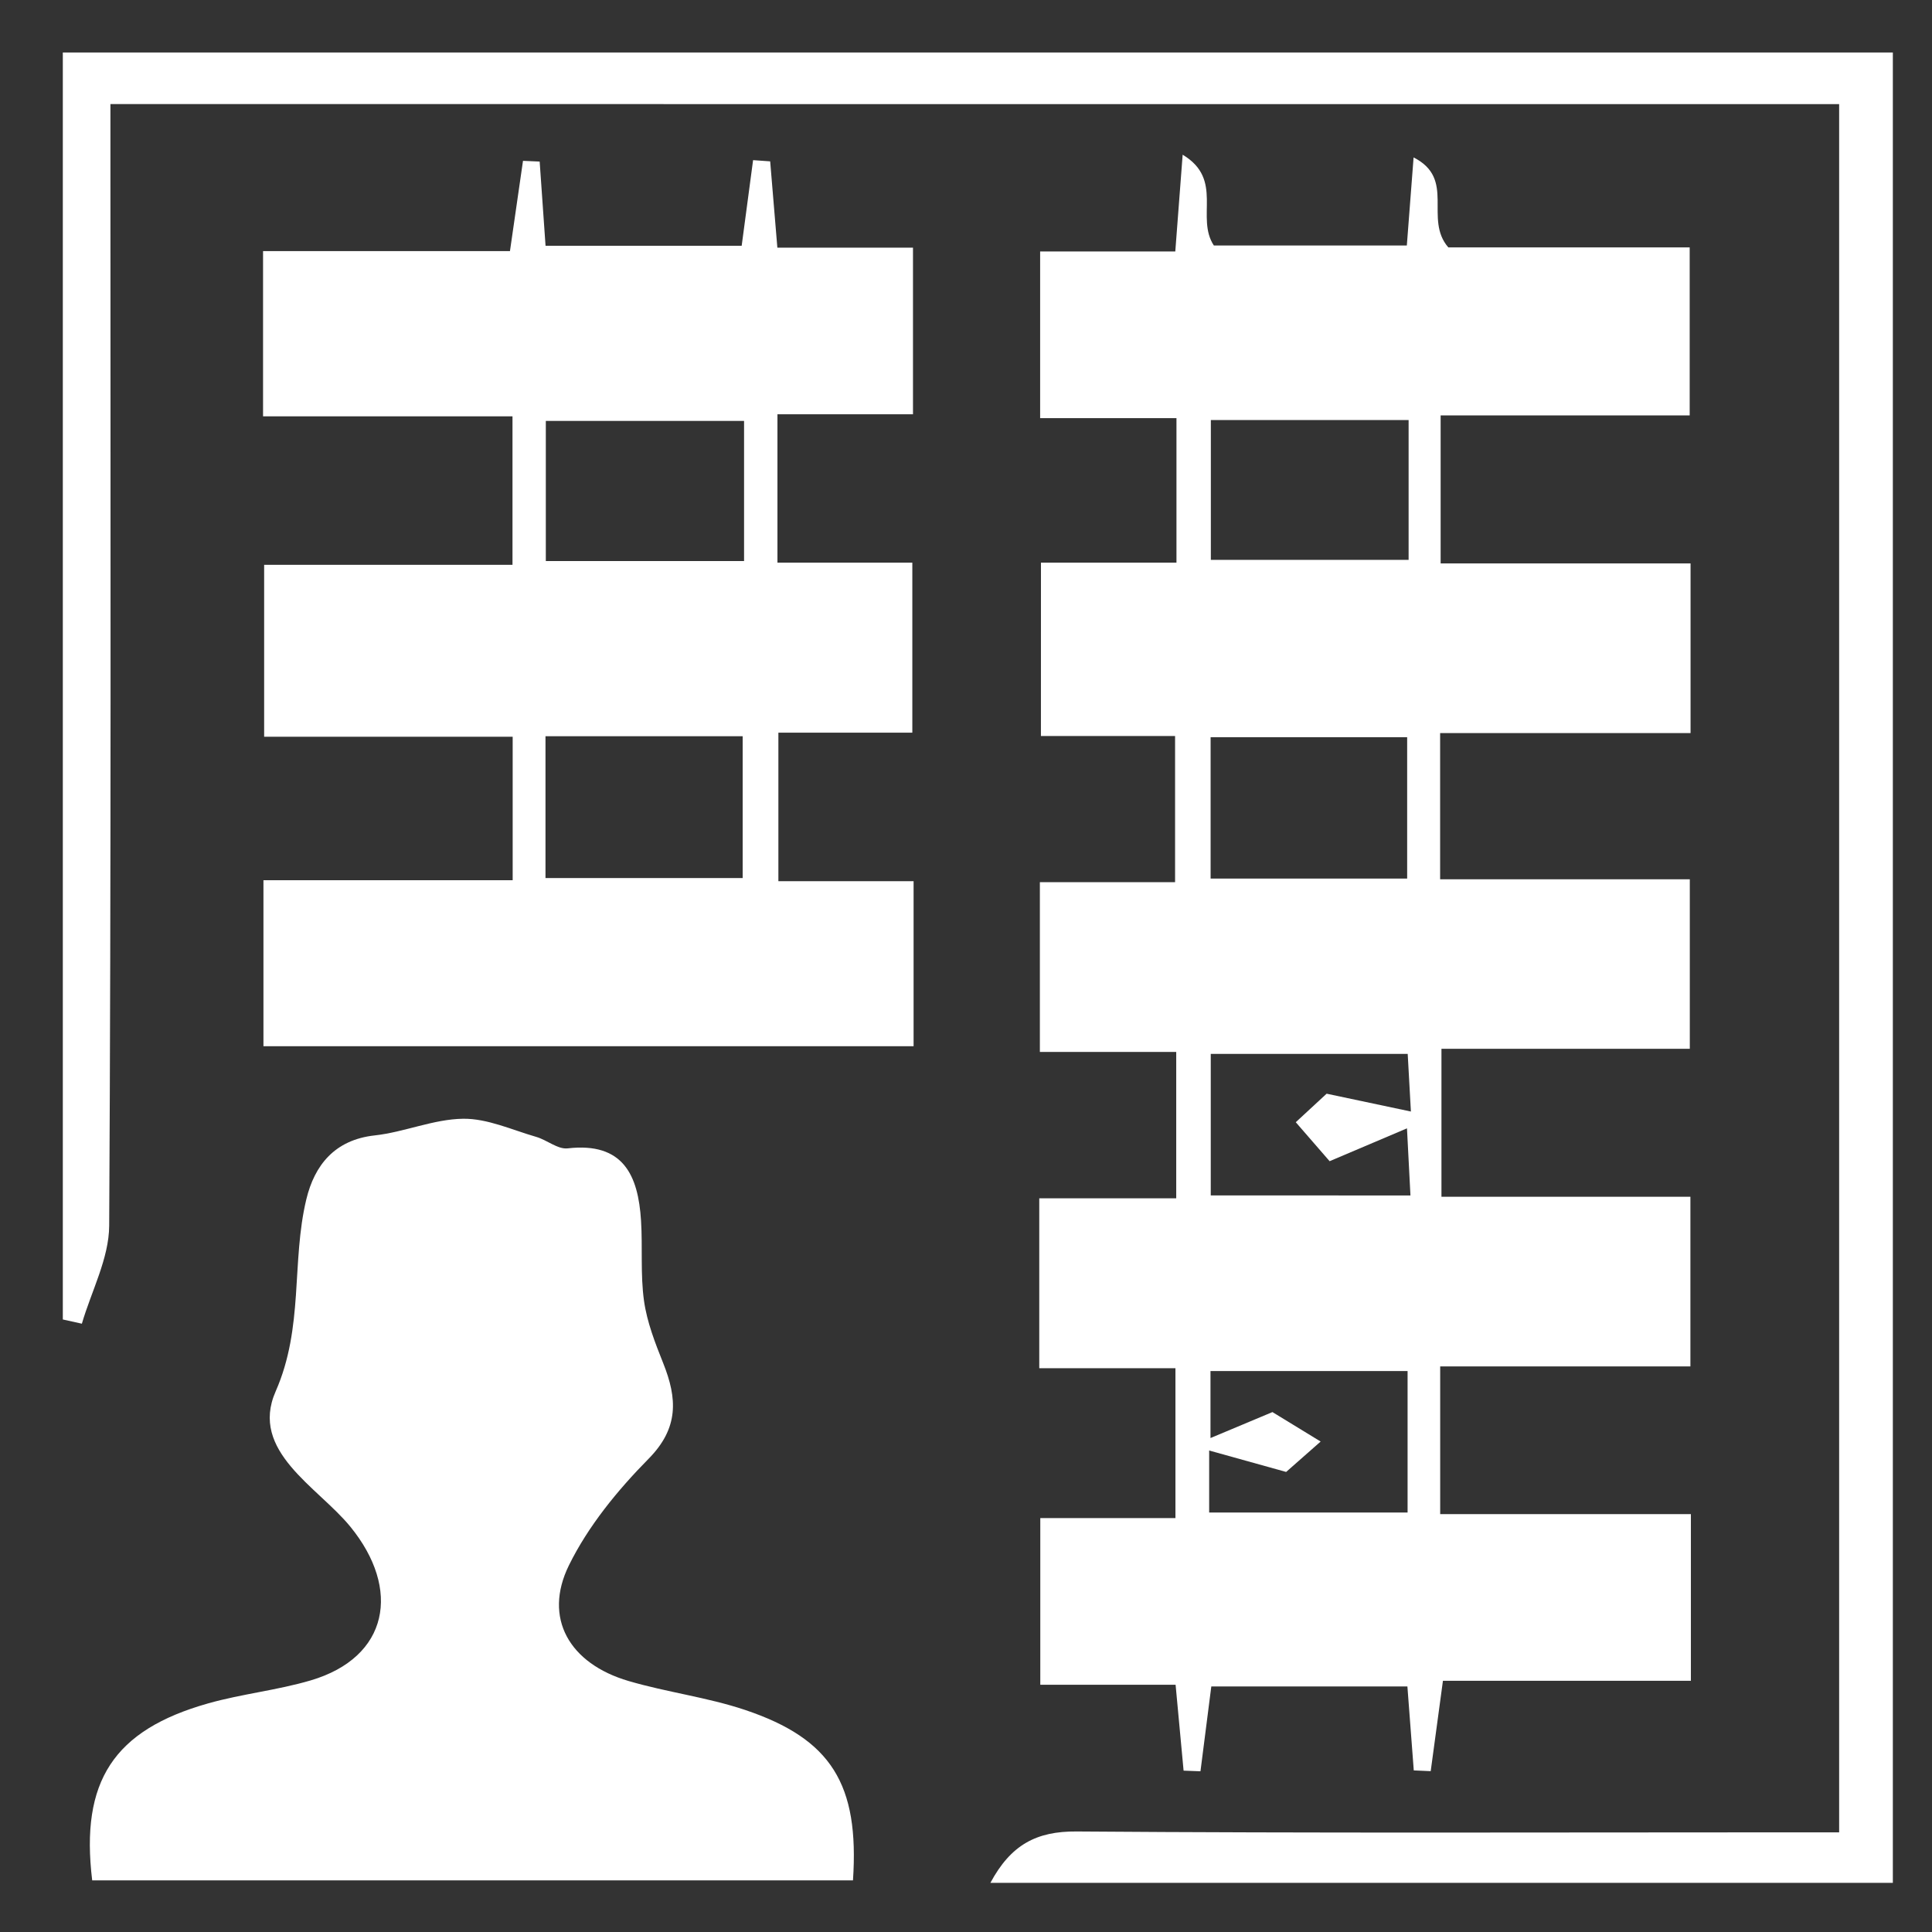 <?xml version="1.0" encoding="utf-8"?>
<!-- Generator: Adobe Illustrator 17.0.0, SVG Export Plug-In . SVG Version: 6.00 Build 0)  -->
<!DOCTYPE svg PUBLIC "-//W3C//DTD SVG 1.1//EN" "http://www.w3.org/Graphics/SVG/1.1/DTD/svg11.dtd">
<svg version="1.1" id="Layer_1" xmlns="http://www.w3.org/2000/svg" xmlns:xlink="http://www.w3.org/1999/xlink" x="0px" y="0px"
	 width="64px" height="64px" viewBox="0 0 64 64" enable-background="new 0 0 64 64" xml:space="preserve">
<rect x="0" y="0" width="64" height="64" fill="#333333" stroke="none"/>
<path fill="transparent" d="M1.656,1.307c20.462,0,40.924,0,61.386,0c0,20.462,0,40.924,0,61.386c-20.462,0-40.924,0-61.386,0
	C1.656,42.231,1.656,21.769,1.656,1.307z M34.483,18.638c0,2.032,0,3.822,0,5.744c1.566,0,2.991,0,4.444,0c0,1.65,0,3.16,0,4.841
	c-1.549,0-2.971,0-4.479,0c0,1.917,0,3.66,0,5.623c1.569,0,3.036,0,4.517,0c0,1.699,0,3.177,0,4.849c-1.551,0-3.019,0-4.537,0
	c0,1.946,0,3.696,0,5.629c1.548,0,3.019,0,4.511,0c0,1.702,0,3.217,0,4.965c-1.574,0-3.035,0-4.477,0c0,1.929,0,3.621,0,5.52
	c1.58,0,3.043,0,4.482,0c0.101,1.089,0.183,1.967,0.265,2.846c0.186,0.007,0.373,0.014,0.559,0.021
	c0.12-0.937,0.24-1.873,0.359-2.81c2.225,0,4.353,0,6.496,0c0.077,1.019,0.144,1.9,0.211,2.781c0.187,0.008,0.374,0.017,0.561,0.025
	c0.127-0.941,0.255-1.882,0.405-2.993c2.78,0,5.475,0,8.214,0c0-1.88,0-3.57,0-5.521c-2.84,0-5.571,0-8.305,0
	c0-1.738,0-3.212,0-4.894c2.837,0,5.58,0,8.289,0c0-1.959,0-3.706,0-5.62c-2.825,0-5.522,0-8.247,0c0-1.681,0-3.188,0-4.902
	c2.831,0,5.524,0,8.227,0c0-1.949,0-3.686,0-5.615c-2.845,0-5.542,0-8.271,0c0-1.672,0-3.147,0-4.842c2.835,0,5.578,0,8.296,0
	c0-1.972,0-3.721,0-5.621c-2.822,0-5.52,0-8.279,0c0-1.672,0-3.187,0-4.903c2.808,0,5.503,0,8.25,0c0-1.932,0-3.659,0-5.566
	c-2.848,0-5.543,0-7.996,0c-0.821-0.949,0.261-2.264-1.15-2.98c-0.085,1.103-0.154,2.011-0.224,2.918c-2.27,0-4.396,0-6.392,0
	c-0.615-0.931,0.339-2.184-1.034-3.008c-0.09,1.188-0.159,2.095-0.244,3.205c-1.564,0-3.028,0-4.477,0c0,1.912,0,3.608,0,5.522
	c1.577,0,3.041,0,4.516,0c0,1.703,0,3.182,0,4.786C37.467,18.638,36.041,18.638,34.483,18.638z M8.727,29.159
	c0,2.005,0,3.744,0,5.499c7.255,0,14.382,0,21.537,0c0-1.852,0-3.552,0-5.468c-1.559,0-3.029,0-4.479,0c0-1.743,0-3.263,0-4.919
	c1.561,0,2.986,0,4.437,0c0-1.931,0-3.72,0-5.633c-1.561,0-2.987,0-4.468,0c0-1.647,0-3.164,0-4.914c1.565,0,3.029,0,4.49,0
	c0-1.928,0-3.62,0-5.52c-1.576,0-3.04,0-4.493,0c-0.091-1.092-0.164-1.976-0.238-2.859c-0.189-0.013-0.377-0.026-0.566-0.04
	c-0.125,0.939-0.25,1.878-0.378,2.837c-2.207,0-4.339,0-6.497,0c-0.071-1.015-0.133-1.903-0.195-2.79
	c-0.184-0.008-0.368-0.016-0.552-0.024c-0.135,0.936-0.27,1.873-0.432,2.991c-2.758,0-5.452,0-8.179,0c0,1.889,0,3.581,0,5.472
	c2.806,0,5.504,0,8.263,0c0,1.722,0,3.24,0,4.92c-2.809,0-5.507,0-8.227,0c0,1.951,0,3.737,0,5.694c2.844,0,5.54,0,8.233,0
	c0,1.654,0,3.13,0,4.754C14.224,29.159,11.569,29.159,8.727,29.159z M28.256,62.29c0.213-3.182-0.715-4.687-3.574-5.646
	c-1.253-0.42-2.59-0.586-3.861-0.959c-1.963-0.577-2.833-2.085-1.975-3.831c0.638-1.3,1.612-2.49,2.638-3.529
	c1.012-1.025,0.951-2.002,0.486-3.167c-0.267-0.668-0.537-1.359-0.636-2.064c-0.123-0.874-0.043-1.774-0.099-2.66
	c-0.094-1.505-0.59-2.605-2.431-2.393c-0.327,0.038-0.683-0.277-1.04-0.38c-0.804-0.232-1.619-0.611-2.425-0.601
	c-0.977,0.013-1.941,0.444-2.927,0.552c-1.33,0.146-1.995,0.993-2.265,2.119c-0.499,2.078-0.078,4.23-1.016,6.361
	c-0.872,1.982,1.393,3.16,2.47,4.476c1.7,2.078,1.276,4.333-1.308,5.097c-1.112,0.329-2.285,0.448-3.402,0.763
	c-3.125,0.884-4.235,2.579-3.837,5.862C11.449,62.29,19.856,62.29,28.256,62.29z M3.658,3.448c19.239,0,38.258,0,57.265,0
	c0,19.128,0,38.109,0,57.25c-0.716,0-1.315,0-1.915,0c-7.782,0-15.563,0.03-23.345-0.029c-1.332-0.01-2.179,0.442-2.856,1.702
	c10.019,0,19.912,0,29.895,0c0-20.274,0-40.418,0-60.633c-20.285,0-40.471,0-60.622,0c0,14.082,0,28.026,0,41.97
	c0.21,0.047,0.421,0.093,0.631,0.14c0.315-1.082,0.899-2.163,0.905-3.247C3.683,28.93,3.658,17.257,3.658,5.585
	C3.658,4.922,3.658,4.26,3.658,3.448z"/>
<path fill="#fff" d="M34.483,18.638c1.558,0,2.985,0,4.489,0c0-1.604,0-3.084,0-4.786c-1.475,0-2.939,0-4.516,0
	c0-1.914,0-3.61,0-5.522c1.45,0,2.914,0,4.477,0c0.084-1.11,0.153-2.017,0.244-3.205c1.374,0.824,0.419,2.077,1.034,3.008
	c1.996,0,4.122,0,6.392,0c0.07-0.907,0.139-1.816,0.224-2.918c1.411,0.716,0.329,2.031,1.15,2.98c2.453,0,5.148,0,7.996,0
	c0,1.907,0,3.634,0,5.566c-2.746,0-5.441,0-8.25,0c0,1.716,0,3.231,0,4.903c2.759,0,5.458,0,8.279,0c0,1.901,0,3.649,0,5.621
	c-2.718,0-5.461,0-8.296,0c0,1.696,0,3.171,0,4.842c2.729,0,5.426,0,8.271,0c0,1.928,0,3.665,0,5.615c-2.703,0-5.396,0-8.227,0
	c0,1.714,0,3.221,0,4.902c2.725,0,5.423,0,8.247,0c0,1.913,0,3.66,0,5.62c-2.709,0-5.452,0-8.289,0c0,1.681,0,3.155,0,4.894
	c2.734,0,5.464,0,8.305,0c0,1.952,0,3.642,0,5.521c-2.739,0-5.434,0-8.214,0c-0.151,1.112-0.278,2.053-0.405,2.993
	c-0.187-0.008-0.374-0.017-0.561-0.025c-0.067-0.881-0.134-1.762-0.211-2.781c-2.142,0-4.271,0-6.496,0
	c-0.12,0.936-0.239,1.873-0.359,2.81c-0.186-0.007-0.373-0.014-0.559-0.021c-0.082-0.879-0.164-1.757-0.265-2.846
	c-1.439,0-2.901,0-4.482,0c0-1.899,0-3.591,0-5.52c1.442,0,2.903,0,4.477,0c0-1.748,0-3.263,0-4.965c-1.492,0-2.963,0-4.511,0
	c0-1.933,0-3.683,0-5.629c1.518,0,2.986,0,4.537,0c0-1.672,0-3.15,0-4.849c-1.481,0-2.948,0-4.517,0c0-1.963,0-3.706,0-5.623
	c1.508,0,2.93,0,4.479,0c0-1.681,0-3.191,0-4.841c-1.453,0-2.878,0-4.444,0C34.483,22.46,34.483,20.67,34.483,18.638z
	 M46.662,13.914c-2.291,0-4.427,0-6.551,0c0,1.646,0,3.167,0,4.632c2.268,0,4.402,0,6.551,0
	C46.662,16.968,46.662,15.531,46.662,13.914z M46.614,29.104c0-1.663,0-3.134,0-4.684c-2.223,0-4.347,0-6.511,0
	c0,1.609,0,3.116,0,4.684C42.314,29.104,44.399,29.104,46.614,29.104z M46.628,45.417c-2.271,0-4.408,0-6.529,0
	c0,0.687,0,1.27,0,2.22c0.941-0.394,1.652-0.692,2.052-0.86c0.473,0.289,1.035,0.633,1.597,0.976
	c-0.555,0.489-0.984,0.867-1.143,1.007c-0.955-0.266-1.694-0.472-2.55-0.71c0,0.882,0,1.422,0,2.055c2.212,0,4.349,0,6.573,0
	C46.628,48.525,46.628,47.047,46.628,45.417z M46.723,39.601c-0.038-0.728-0.065-1.262-0.115-2.223
	c-0.971,0.412-1.704,0.723-2.563,1.088c-0.258-0.297-0.682-0.786-1.121-1.291c0.499-0.462,0.921-0.851,1.022-0.945
	c1.067,0.226,1.852,0.392,2.792,0.591c-0.047-0.852-0.074-1.339-0.106-1.909c-2.221,0-4.362,0-6.524,0c0,1.622,0,3.138,0,4.688
	C42.326,39.601,44.416,39.601,46.723,39.601z"/>
<path fill="#fff" d="M8.727,29.159c2.842,0,5.497,0,8.256,0c0-1.624,0-3.1,0-4.754c-2.693,0-5.39,0-8.233,0
	c0-1.957,0-3.744,0-5.694c2.72,0,5.418,0,8.227,0c0-1.679,0-3.198,0-4.92c-2.759,0-5.458,0-8.263,0c0-1.892,0-3.584,0-5.472
	c2.727,0,5.421,0,8.179,0c0.161-1.118,0.297-2.054,0.432-2.991c0.184,0.008,0.368,0.016,0.552,0.024
	c0.062,0.888,0.124,1.775,0.195,2.79c2.158,0,4.29,0,6.497,0c0.128-0.959,0.253-1.898,0.378-2.837
	c0.189,0.013,0.377,0.026,0.566,0.04c0.074,0.883,0.147,1.767,0.238,2.859c1.453,0,2.917,0,4.493,0c0,1.9,0,3.592,0,5.52
	c-1.46,0-2.925,0-4.49,0c0,1.75,0,3.267,0,4.914c1.481,0,2.907,0,4.468,0c0,1.913,0,3.701,0,5.633c-1.451,0-2.876,0-4.437,0
	c0,1.655,0,3.176,0,4.919c1.451,0,2.92,0,4.479,0c0,1.917,0,3.616,0,5.468c-7.155,0-14.282,0-21.537,0
	C8.727,32.903,8.727,31.164,8.727,29.159z M24.648,13.943c-2.309,0-4.437,0-6.567,0c0,1.629,0,3.107,0,4.642c2.23,0,4.363,0,6.567,0
	C24.648,17.001,24.648,15.519,24.648,13.943z M18.07,24.388c0,1.651,0,3.123,0,4.698c2.217,0,4.349,0,6.532,0
	c0-1.606,0-3.119,0-4.698C22.401,24.388,20.318,24.388,18.07,24.388z"/>
<path fill="#fff" d="M28.256,62.29c-8.4,0-16.807,0-25.202,0c-0.398-3.283,0.712-4.978,3.837-5.862
	c1.117-0.316,2.29-0.435,3.402-0.763c2.584-0.764,3.008-3.019,1.308-5.097c-1.077-1.316-3.342-2.494-2.47-4.476
	c0.938-2.131,0.517-4.283,1.016-6.361c0.27-1.126,0.935-1.973,2.265-2.119c0.985-0.108,1.95-0.539,2.927-0.552
	c0.806-0.011,1.621,0.369,2.425,0.601c0.357,0.103,0.713,0.418,1.04,0.38c1.841-0.212,2.337,0.888,2.431,2.393
	c0.056,0.886-0.024,1.786,0.099,2.66c0.099,0.705,0.369,1.395,0.636,2.064c0.465,1.165,0.526,2.142-0.486,3.167
	c-1.026,1.04-1.999,2.229-2.638,3.529c-0.858,1.746,0.012,3.255,1.975,3.831c1.272,0.374,2.608,0.539,3.861,0.959
	C27.541,57.604,28.469,59.108,28.256,62.29z"/>
<path fill="#fff" d="M3.658,3.448c0,0.812,0,1.474,0,2.137c0,11.672,0.025,23.345-0.041,35.017
	c-0.006,1.084-0.589,2.165-0.905,3.247c-0.21-0.047-0.421-0.093-0.631-0.14c0-13.944,0-27.888,0-41.97c20.151,0,40.337,0,60.622,0
	c0,20.214,0,40.359,0,60.633c-9.983,0-19.876,0-29.895,0c0.677-1.26,1.523-1.713,2.856-1.702c7.781,0.059,15.563,0.029,23.345,0.029
	c0.599,0,1.199,0,1.915,0c0-19.141,0-38.122,0-57.25C41.916,3.448,22.897,3.448,3.658,3.448z"/>
<path fill="transparent" d="M46.662,13.914c0,1.617,0,3.054,0,4.632c-2.149,0-4.283,0-6.551,0c0-1.464,0-2.985,0-4.632
	C42.235,13.914,44.371,13.914,46.662,13.914z"/>
<path fill="transparent" d="M46.614,29.104c-2.216,0-4.3,0-6.511,0c0-1.568,0-3.075,0-4.684c2.164,0,4.287,0,6.511,0
	C46.614,25.97,46.614,27.441,46.614,29.104z"/>
<path fill="transparent" d="M46.628,45.417c0,1.629,0,3.108,0,4.688c-2.223,0-4.361,0-6.573,0c0-0.632,0-1.172,0-2.055
	c0.856,0.238,1.595,0.444,2.55,0.71c0.159-0.14,0.588-0.518,1.143-1.007c-0.562-0.343-1.123-0.687-1.597-0.976
	c-0.4,0.168-1.111,0.465-2.052,0.86c0-0.951,0-1.533,0-2.22C42.219,45.417,44.356,45.417,46.628,45.417z"/>
<path fill="transparent" d="M46.723,39.601c-2.307,0-4.396,0-6.615,0c0-1.551,0-3.067,0-4.688c2.163,0,4.303,0,6.524,0
	c0.032,0.57,0.059,1.057,0.106,1.909c-0.94-0.199-1.724-0.365-2.792-0.591c-0.101,0.093-0.523,0.483-1.022,0.945
	c0.439,0.505,0.863,0.993,1.121,1.291c0.859-0.364,1.592-0.676,2.563-1.088C46.658,38.339,46.685,38.873,46.723,39.601z"/>
<path fill="transparent" d="M24.648,13.943c0,1.577,0,3.059,0,4.642c-2.204,0-4.337,0-6.567,0c0-1.535,0-3.013,0-4.642
	C20.211,13.943,22.339,13.943,24.648,13.943z"/>
<path fill="transparent" d="M18.07,24.388c2.248,0,4.332,0,6.532,0c0,1.579,0,3.091,0,4.698c-2.183,0-4.315,0-6.532,0
	C18.07,27.511,18.07,26.039,18.07,24.388z"/>
</svg>
